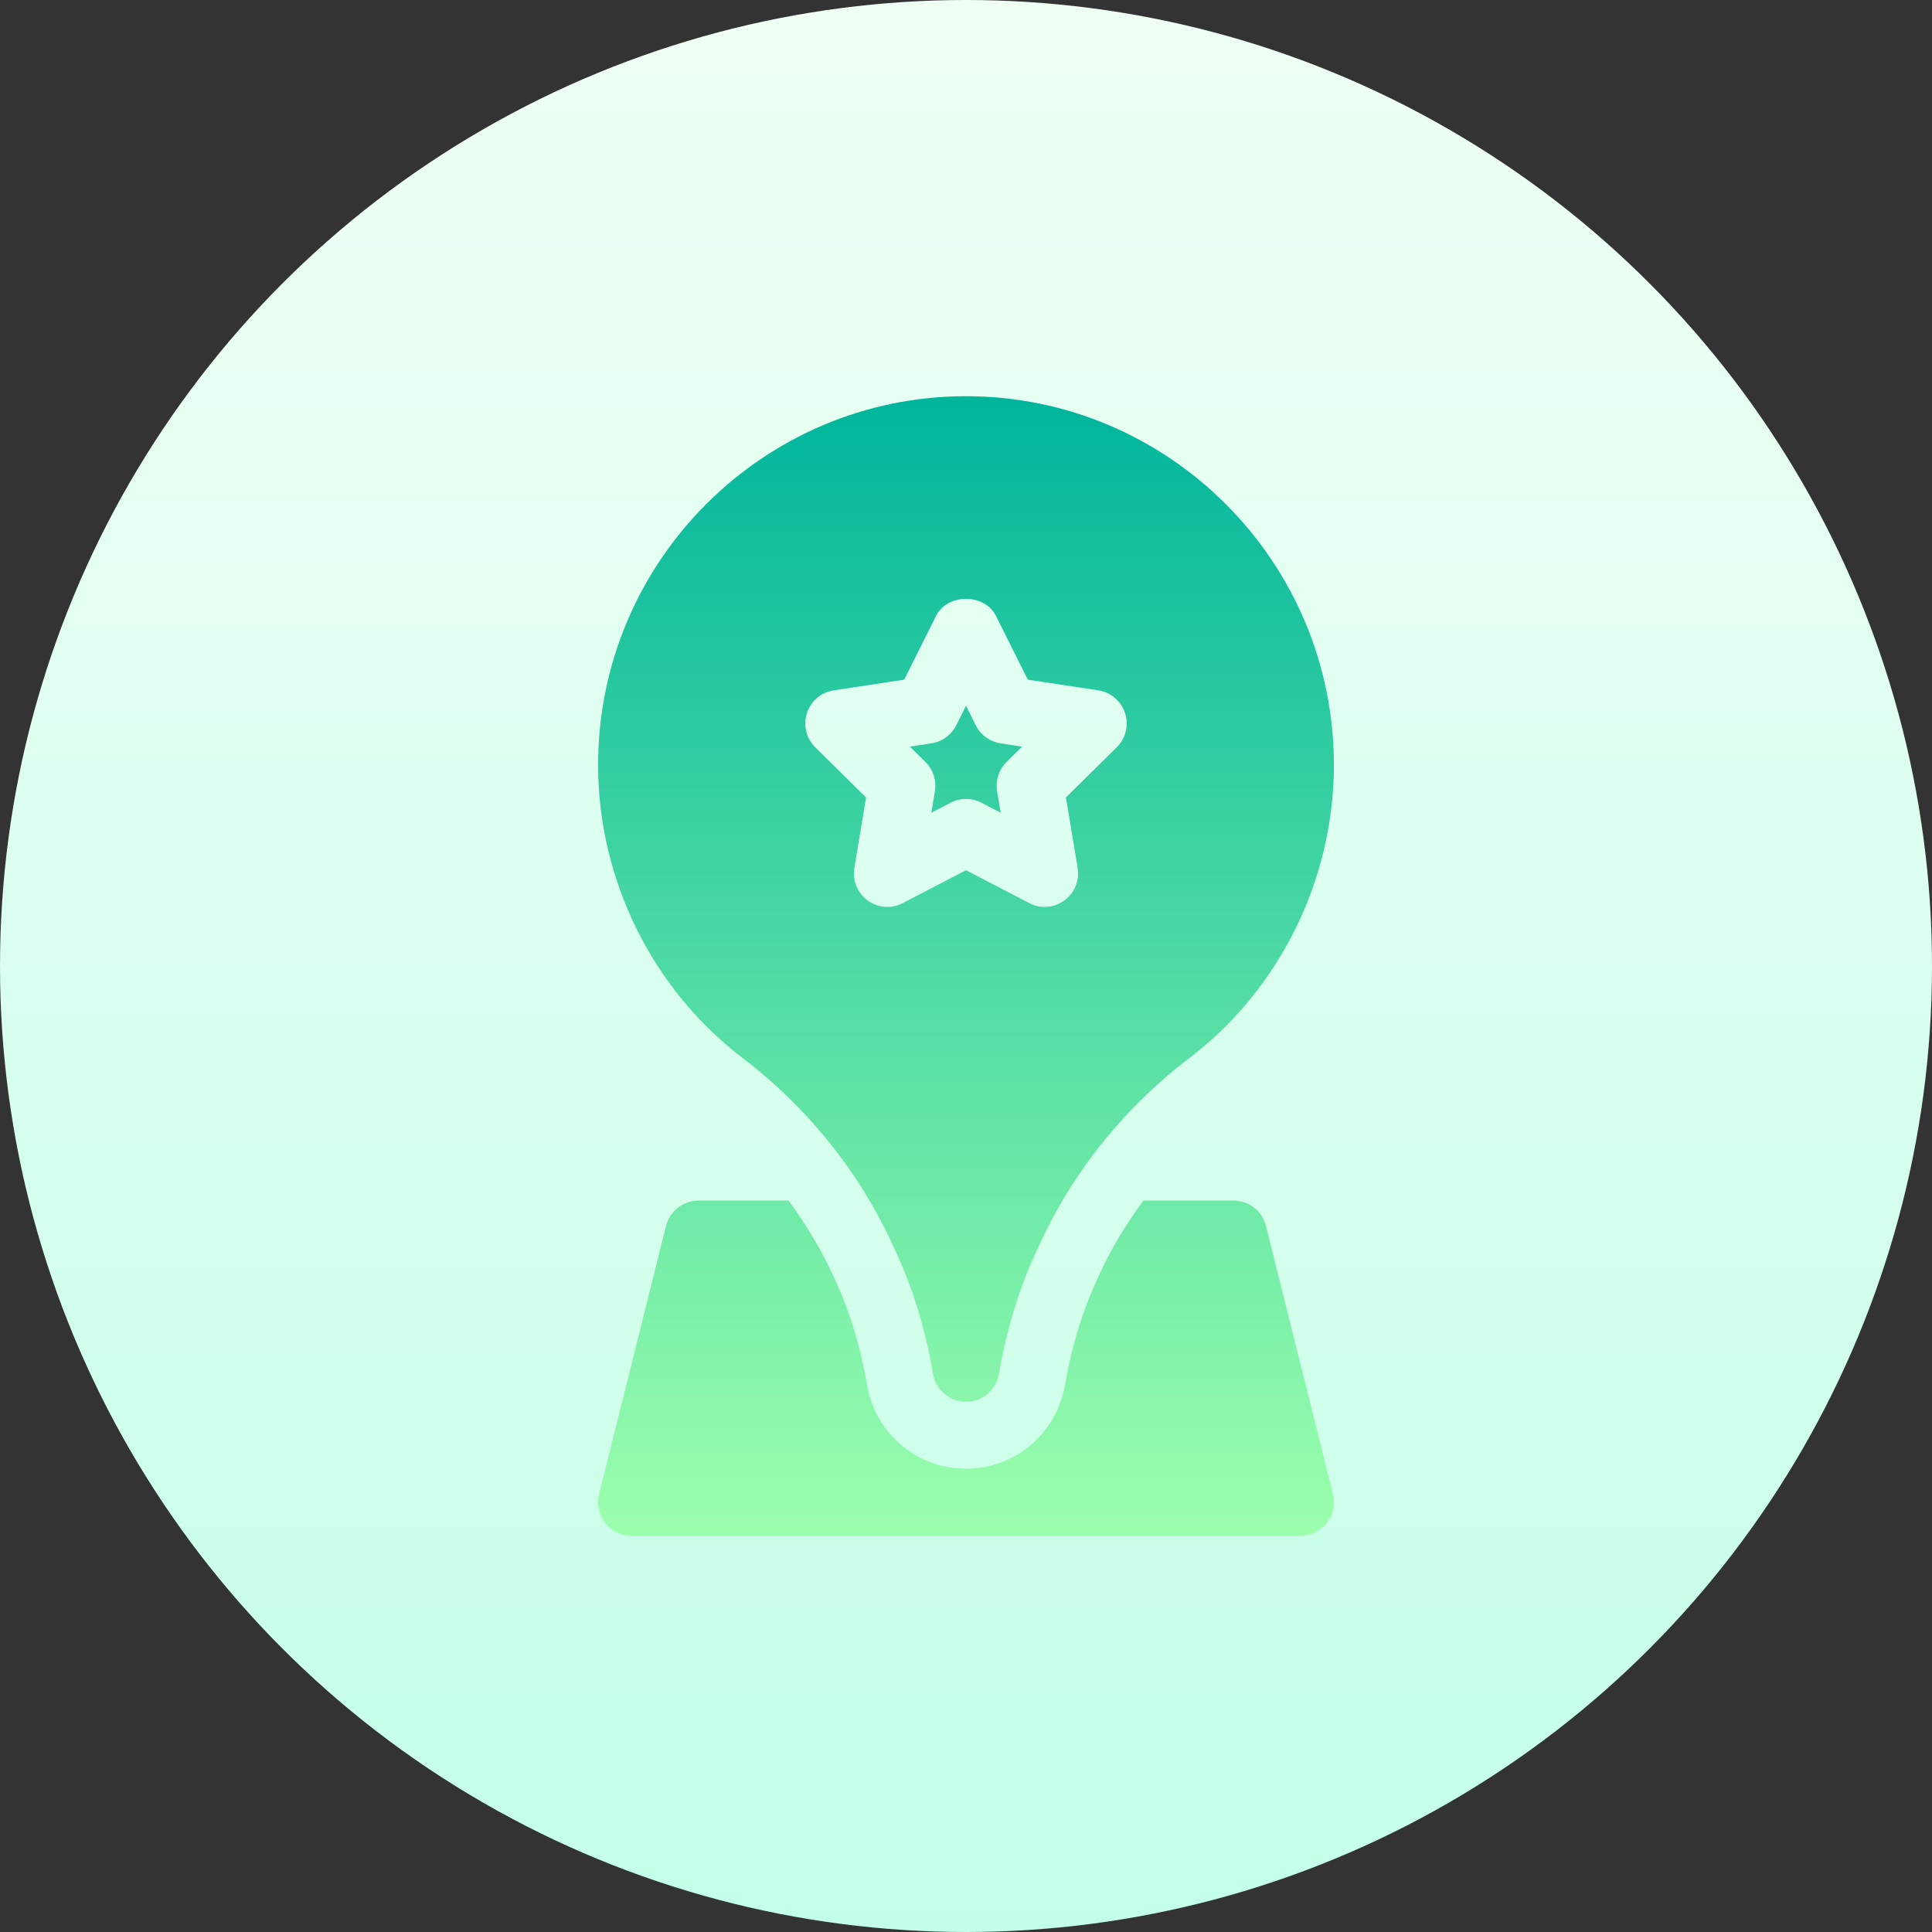<svg id="Capa_1" enable-background="new 0 0 512 512" height="512" viewBox="0 0 512 512" width="512" xmlns="http://www.w3.org/2000/svg" xmlns:xlink="http://www.w3.org/1999/xlink"><rect x="0" y="0" width="512" height="512" fill="#333333" stroke="none"/><linearGradient id="SVGID_1_" gradientUnits="userSpaceOnUse" x1="256" x2="256" y1="512" y2="0"><stop offset="0" stop-color="#c3ffe8"/><stop offset=".997" stop-color="#f0fff4"/></linearGradient><linearGradient id="SVGID_2_" gradientUnits="userSpaceOnUse" x1="256" x2="256" y1="407" y2="105"><stop offset="0" stop-color="#9cffac"/><stop offset="1" stop-color="#00b59c"/></linearGradient><g><g><circle cx="256" cy="256" fill="url(#SVGID_1_)" r="256"/></g><g><g><path d="m247.76 209.697-.952 5.69 5.107-2.654c2.496-1.318 5.585-1.366 8.171 0l5.107 2.654-.952-5.69c-.467-2.845.467-5.76 2.527-7.79l4.103-4.042-5.678-.868c-2.856-.434-5.315-2.22-6.613-4.805l-2.579-5.17-2.579 5.17c-1.298 2.585-3.757 4.372-6.613 4.805l-5.678.868 4.103 4.042c2.058 2.031 2.993 4.945 2.526 7.79zm-50.843 70.782c17.398 13.289 31.229 30.654 40.093 50.397 4.743 9.993 8.188 21.165 10.248 33.222.744 4.25 4.432 7.373 8.742 7.373s7.998-3.123 8.742-7.373c2.06-12.057 5.505-23.229 10.335-33.396 8.777-19.569 22.608-36.935 39.989-50.206 24.063-18.285 38.431-47.361 38.431-77.79-.001-53.867-43.746-97.706-97.497-97.706s-97.496 43.839-97.496 97.706c0 30.429 14.368 59.505 38.413 77.773zm16.93-91.496c1.039-3.209 3.791-5.534 7.115-6.037l18.661-2.828 8.448-16.915c3.012-6.002 12.845-6.002 15.857 0l8.448 16.915 18.661 2.828c3.324.503 6.076 2.828 7.115 6.037 1.039 3.192.173 6.714-2.216 9.073l-13.451 13.271 3.099 18.667c.554 3.314-.814 6.662-3.531 8.64-2.715 1.987-6.347 2.251-9.296.694l-16.757-8.709-16.757 8.709c-2.96 1.562-6.578 1.301-9.296-.694-2.718-1.978-4.085-5.326-3.531-8.64l3.099-18.667-13.451-13.271c-2.39-2.359-3.255-5.881-2.217-9.073zm139.39 206.983-17.727-71.059c-.987-3.956-4.536-6.731-8.604-6.731h-23.906c-4.556 6.236-8.616 12.809-11.754 19.812-4.259 8.969-7.236 18.649-9.036 29.11-2.25 12.855-13.26 22.137-26.209 22.137s-23.959-9.281-26.209-22.067c-1.783-10.53-4.743-20.141-8.794-28.659-3.253-7.246-7.394-13.978-12.029-20.333h-23.874c-4.068 0-7.617 2.776-8.604 6.731l-17.727 71.059c-.658 2.654-.069 5.465 1.61 7.616s4.258 3.417 6.994 3.417h177.266c2.735 0 5.314-1.267 6.994-3.417 1.678-2.151 2.267-4.961 1.609-7.616z" fill="url(#SVGID_2_)"/></g></g></g></svg>